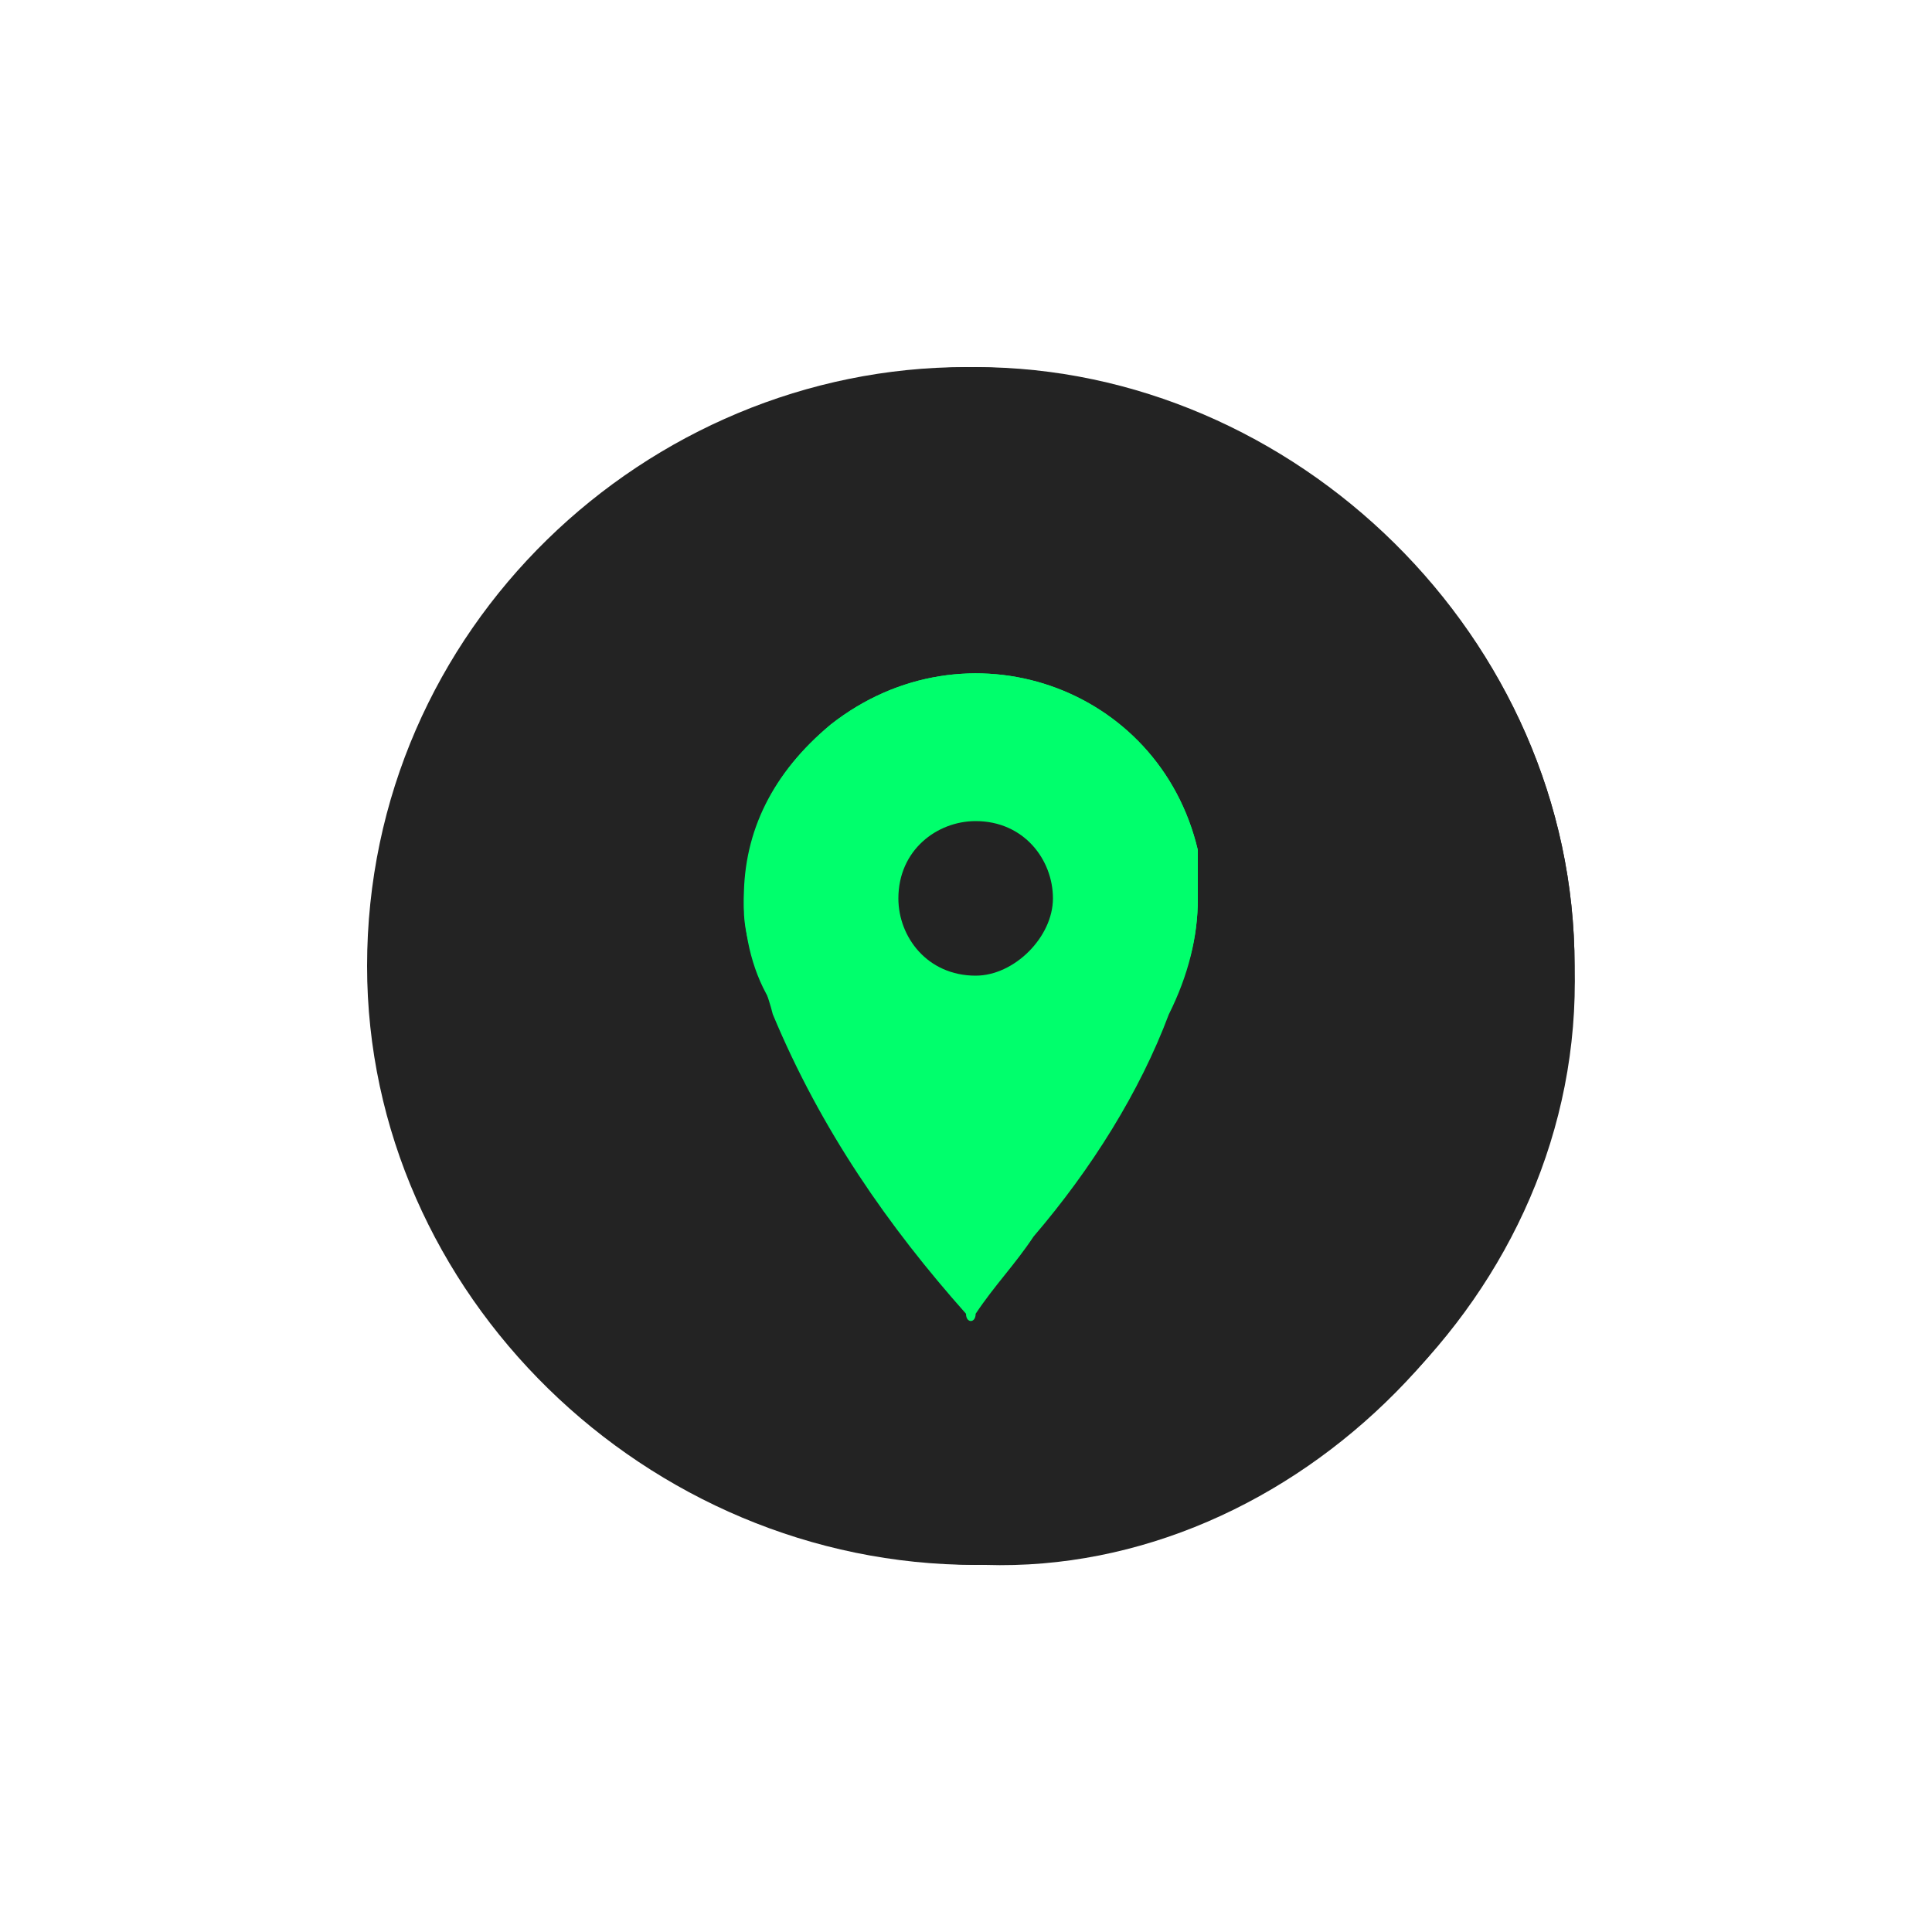 <?xml version="1.0" encoding="utf-8"?>
<!-- Generator: Adobe Illustrator 21.0.2, SVG Export Plug-In . SVG Version: 6.00 Build 0)  -->
<svg version="1.1" xmlns="http://www.w3.org/2000/svg" xmlns:xlink="http://www.w3.org/1999/xlink" x="0px" y="0px"
	 viewBox="0 0 20 20" style="enable-background:new 0 0 20 20;" xml:space="preserve">
<style type="text/css">
	.st0{fill:#232323;}
	.st1{fill:#00FF6C;}
</style>
<g id="Layer_1">
	<g>
		<path class="st0" d="M16.3,10c0-3.4-2.9-6.2-6.2-6.2c-3.3,0-6.2,2.8-6.2,6.2c0,3.4,2.9,6.2,6.3,6.2C13.4,16.3,16.3,13.4,16.3,10z"
			/>
		<path class="st0" d="M16.3,10c0.1,3.4-2.9,6.2-6.2,6.2c-3.4,0-6.3-2.8-6.3-6.2c0-3.5,2.9-6.2,6.2-6.2C13.4,3.8,16.3,6.6,16.3,10z
			 M12.4,9.3c0-0.2,0-0.3,0-0.5c-0.4-1.7-2.4-2.4-3.8-1.3C8,8,7.7,8.6,7.7,9.3c0,0.4,0.1,0.8,0.3,1.1c0.5,1.1,1.2,2.1,2,3.1
			c0,0.1,0.1,0,0.1,0c0.2-0.2,0.4-0.5,0.6-0.8c0.5-0.7,1-1.4,1.4-2.3C12.3,10.1,12.4,9.7,12.4,9.3z"/>
		<path class="st0" d="M12.4,9.3c0,0.4-0.1,0.8-0.3,1.2c-0.3,0.8-0.8,1.6-1.4,2.3c-0.2,0.3-0.4,0.5-0.6,0.8c0,0.1-0.1,0.1-0.1,0
			c-0.8-0.9-1.5-1.9-2-3.1c-0.1-0.4-0.3-0.7-0.3-1.1C7.7,8.6,8,8,8.6,7.5c1.4-1.1,3.4-0.4,3.8,1.3C12.4,8.9,12.4,9.1,12.4,9.3z
			 M10.1,10.1c0.5,0,0.8-0.4,0.8-0.8c0-0.5-0.4-0.8-0.8-0.8c-0.5,0-0.8,0.4-0.8,0.8C9.2,9.7,9.6,10.1,10.1,10.1z"/>
		<path class="st0" d="M10.1,10.1c-0.5,0-0.8-0.4-0.8-0.8c0-0.5,0.4-0.8,0.8-0.8c0.5,0,0.8,0.4,0.8,0.8
			C10.9,9.7,10.5,10.1,10.1,10.1z"/>
	</g>
</g>
<g id="Layer_2">
	<g>
		<path class="st1" d="M12.4,9.3c0-0.2,0-0.3,0-0.5c-0.4-1.7-2.4-2.4-3.8-1.3C8,8,7.7,8.6,7.7,9.3c0,0.4,0.1,0.8,0.3,1.1
			c0.5,1.1,1.2,2.1,2,3.1c0,0.1,0.1,0,0.1,0c0.2-0.2,0.4-0.5,0.6-0.8c0.5-0.7,1-1.4,1.4-2.3C12.3,10.1,12.4,9.7,12.4,9.3z"/>
		<path class="st1" d="M12.4,9.3c0,0.4-0.1,0.8-0.3,1.2c-0.3,0.8-0.8,1.6-1.4,2.3c-0.2,0.3-0.4,0.5-0.6,0.8c0,0.1-0.1,0.1-0.1,0
			c-0.8-0.9-1.5-1.9-2-3.1c-0.1-0.4-0.3-0.7-0.3-1.1C7.7,8.6,8,8,8.6,7.5c1.4-1.1,3.4-0.4,3.8,1.3C12.4,8.9,12.4,9.1,12.4,9.3z
			 M10.1,10.1c0.5,0,0.8-0.4,0.8-0.8c0-0.5-0.4-0.8-0.8-0.8c-0.5,0-0.8,0.4-0.8,0.8C9.2,9.7,9.6,10.1,10.1,10.1z"/>
		<path class="st0" d="M10.1,10.1c-0.5,0-0.8-0.4-0.8-0.8c0-0.5,0.4-0.8,0.8-0.8c0.5,0,0.8,0.4,0.8,0.8
			C10.9,9.7,10.5,10.1,10.1,10.1z"/>
	</g>
</g>
</svg>
